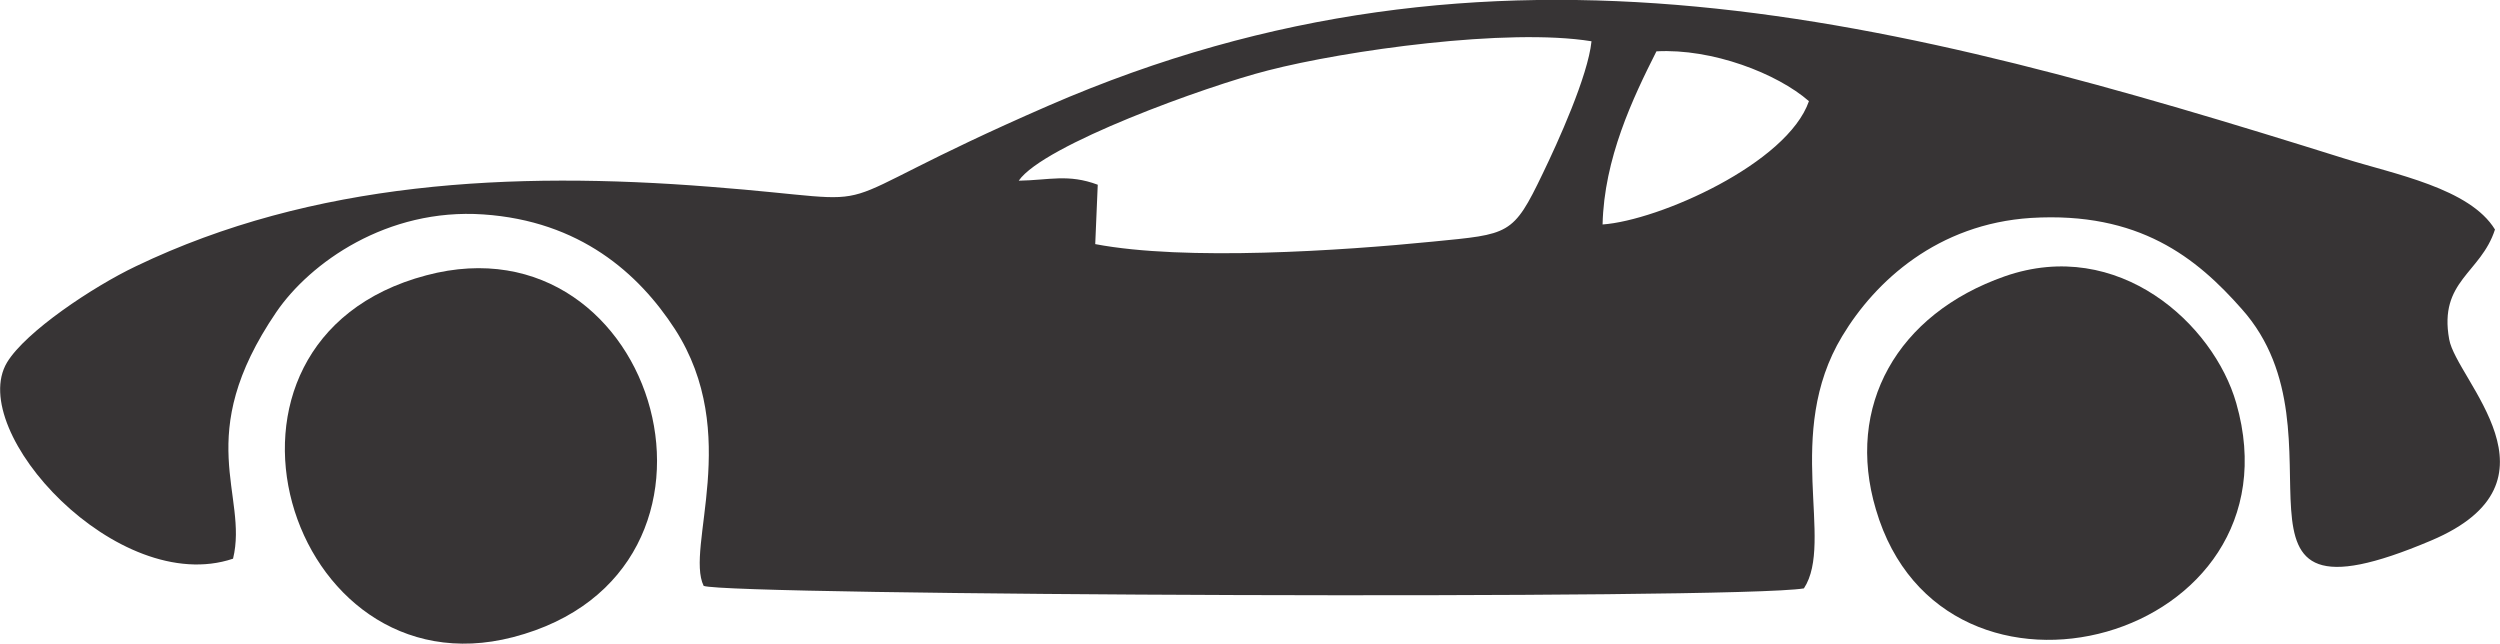 <?xml version="1.0" encoding="UTF-8"?>
<!DOCTYPE svg PUBLIC "-//W3C//DTD SVG 1.1//EN" "http://www.w3.org/Graphics/SVG/1.1/DTD/svg11.dtd">
<!-- Creator: CorelDRAW X7 -->
<svg xmlns="http://www.w3.org/2000/svg" xml:space="preserve" width="4.967in" height="1.279in" version="1.1" style="shape-rendering:geometricPrecision; text-rendering:geometricPrecision; image-rendering:optimizeQuality; fill-rule:evenodd; clip-rule:evenodd"
viewBox="0 0 4967 1279"
 xmlns:xlink="http://www.w3.org/1999/xlink">
 <defs>
  <style type="text/css">
   <![CDATA[
    .fil0 {fill:#373435}
   ]]>
  </style>
 </defs>
 <g id="Layer_x0020_1">
  <path class="fil0" d="M3184 446c3,-131 60,-251 107,-344 111,-6 240,44 303,99 -43,124 -298,237 -410,245zm-1160 -87c49,-71 373,-188 495,-219 155,-40 477,-85 643,-58 -7,69 -67,201 -97,263 -59,123 -66,120 -218,135 -181,18 -492,39 -671,5l5 -118c-59,-22 -96,-9 -157,-8zm-1561 751c31,-127 -83,-242 86,-490 67,-98 220,-207 411,-194 192,13 309,117 381,228 134,208 20,434 57,510 46,19 2052,28 2186,5 61,-93 -41,-307 76,-501 66,-110 190,-223 375,-235 215,-13 329,79 419,181 225,252 -89,657 376,460 277,-117 50,-319 36,-400 -21,-116 63,-131 91,-218 -50,-82 -200,-110 -299,-141 -890,-279 -1687,-491 -2575,-105 -503,219 -271,192 -673,161 -393,-31 -788,-11 -1140,158 -86,41 -219,130 -256,191 -82,137 220,467 449,390z"/>
  <path class="fil0" d="M3983 549c-214,75 -317,258 -256,463 134,458 851,260 716,-211 -45,-157 -234,-331 -460,-252z"/>
  <path class="fil0" d="M847 547c-492,130 -276,835 172,719 495,-128 290,-842 -172,-719z"/>
 </g>
</svg>
